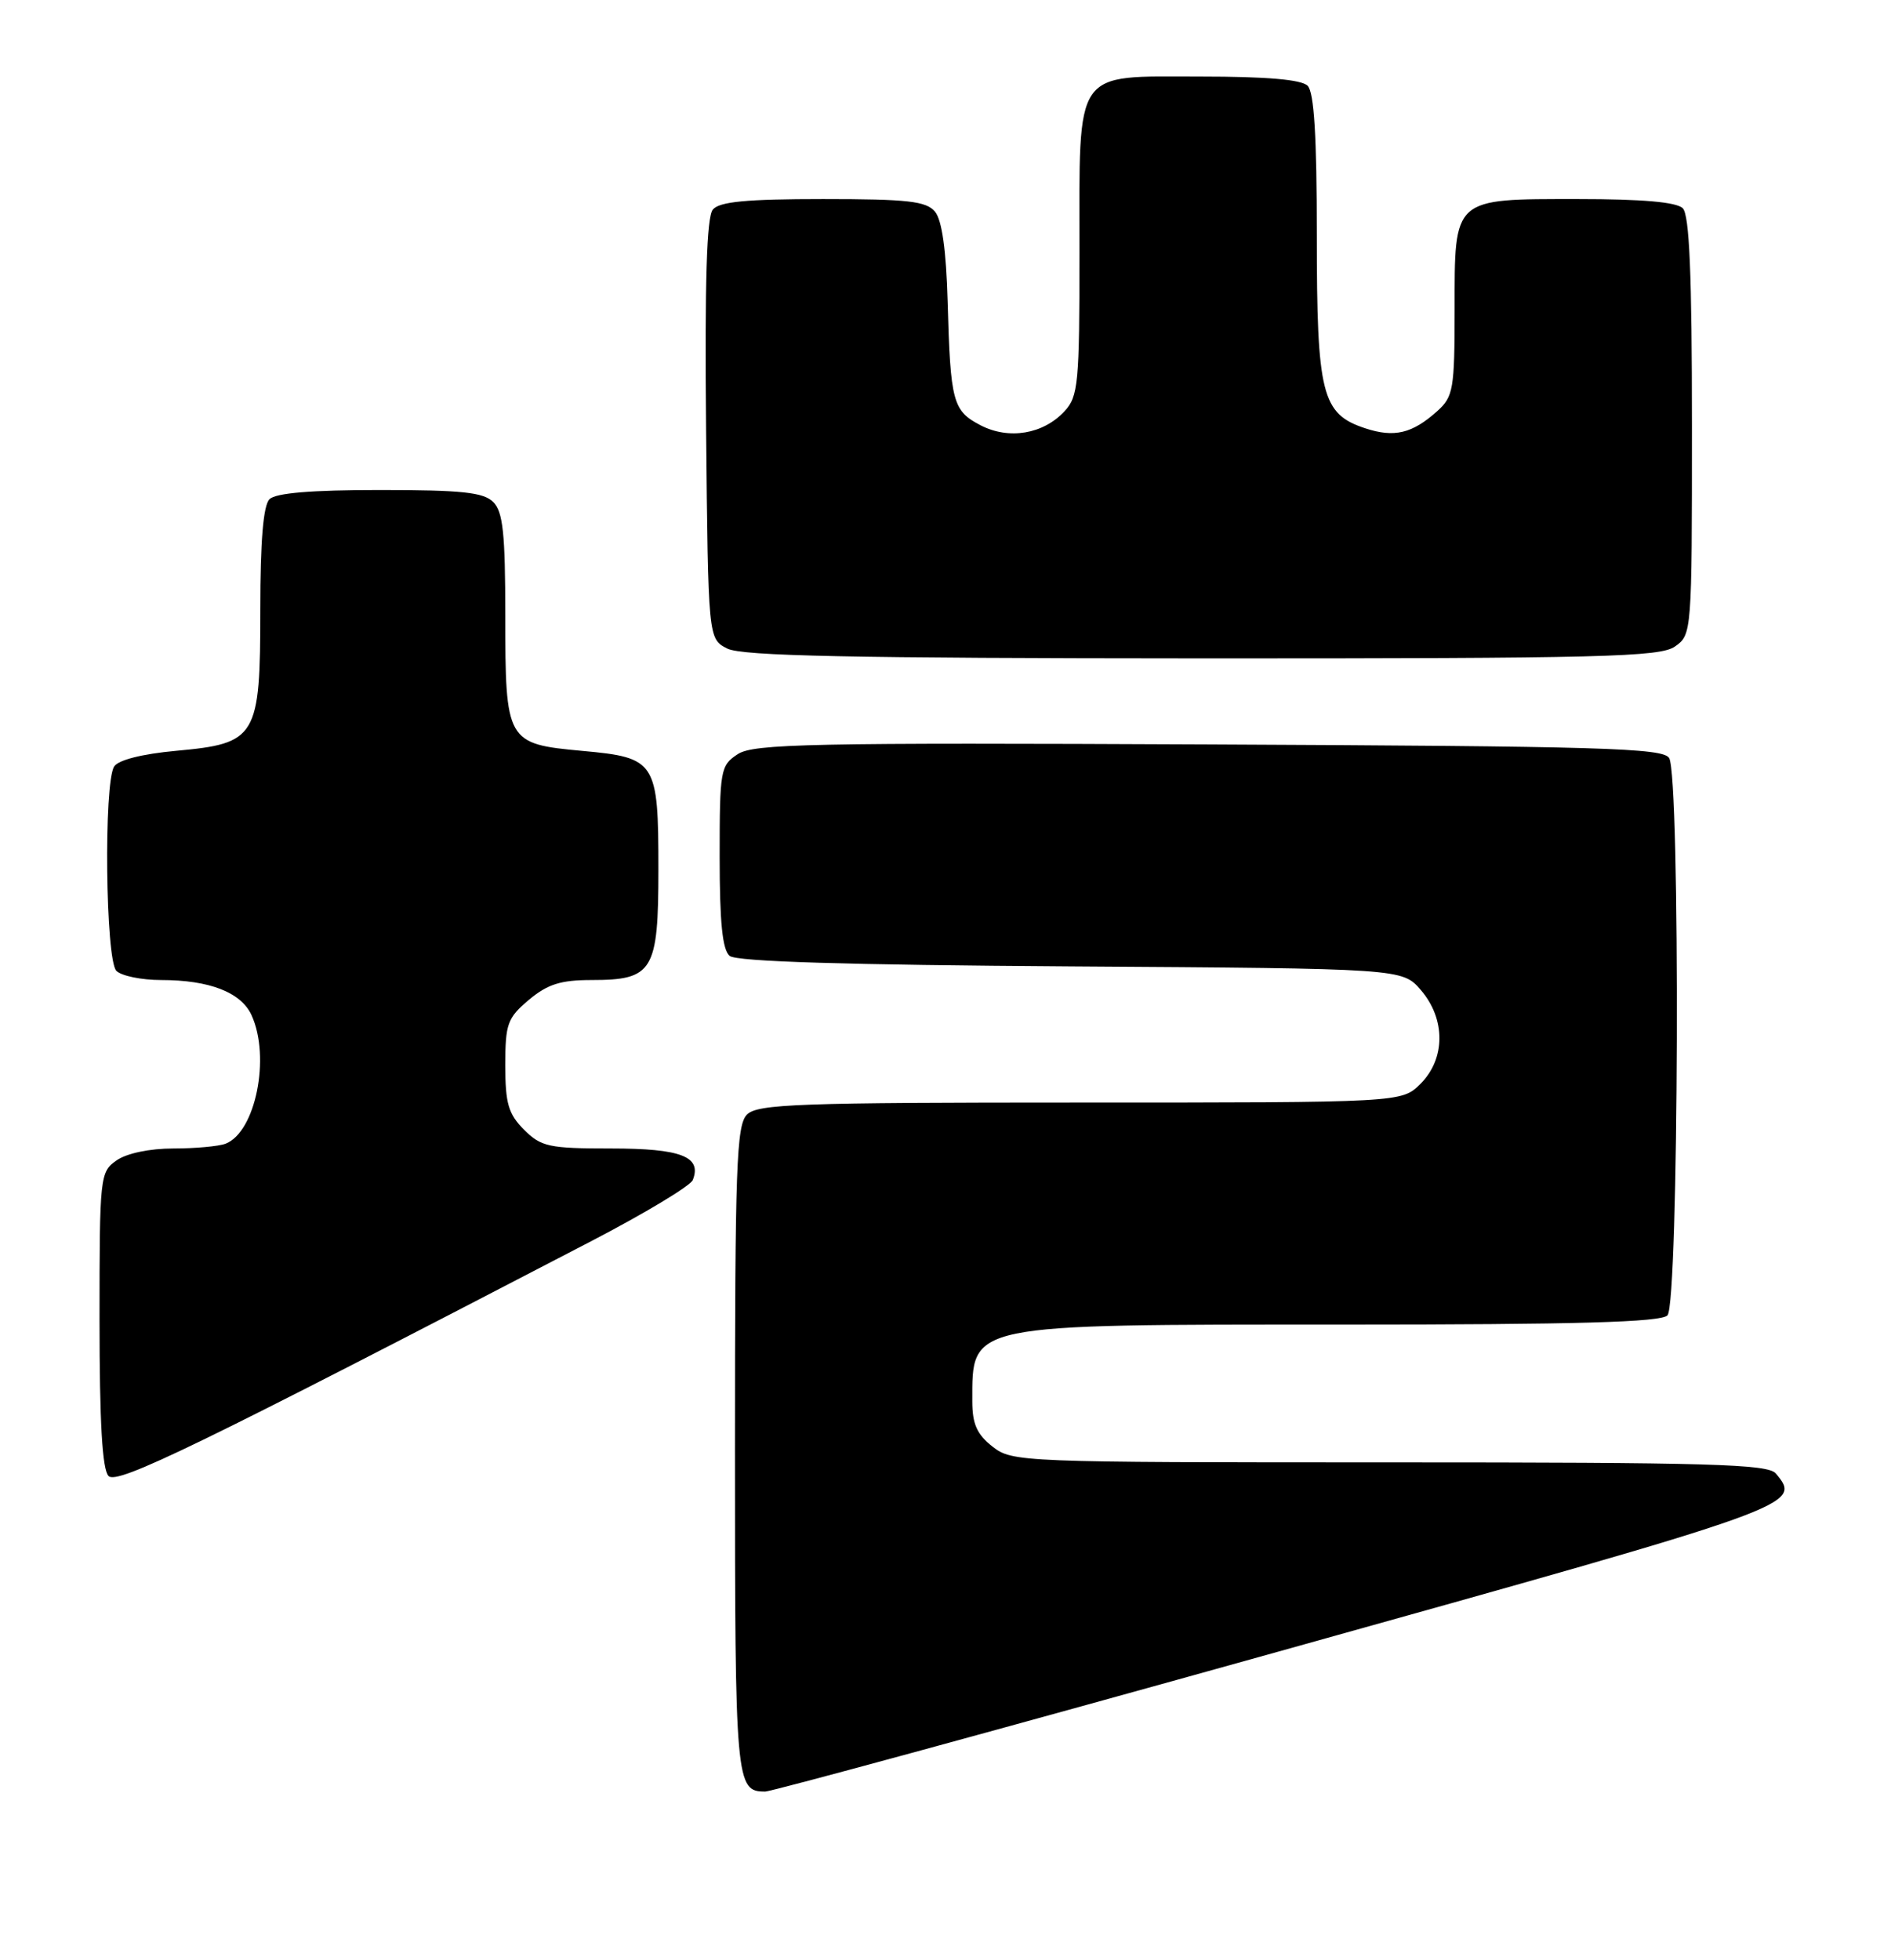 <?xml version="1.0" encoding="UTF-8" standalone="no"?>
<!DOCTYPE svg PUBLIC "-//W3C//DTD SVG 1.1//EN" "http://www.w3.org/Graphics/SVG/1.1/DTD/svg11.dtd" >
<svg xmlns="http://www.w3.org/2000/svg" xmlns:xlink="http://www.w3.org/1999/xlink" version="1.1" viewBox="0 0 247 256">
 <g >
 <path fill="currentColor"
d=" M 166.99 215.71 C 235.25 196.65 235.40 196.60 231.96 192.45 C 230.94 191.22 223.34 191.00 181.51 191.00 C 133.21 191.00 132.22 190.96 129.63 188.93 C 127.60 187.33 127.00 185.97 127.00 183.01 C 127.00 172.82 126.14 173.00 175.25 173.00 C 206.08 173.00 216.91 172.69 217.80 171.80 C 219.29 170.31 219.50 101.35 218.02 99.00 C 217.20 97.70 209.21 97.46 157.90 97.23 C 105.88 96.99 98.43 97.14 96.36 98.50 C 94.10 99.98 94.00 100.55 94.00 111.90 C 94.00 120.48 94.36 124.06 95.31 124.85 C 96.21 125.59 110.51 126.03 139.90 126.22 C 183.17 126.50 183.17 126.50 185.59 129.31 C 188.84 133.09 188.82 138.27 185.55 141.55 C 183.09 144.00 183.09 144.00 141.12 144.00 C 104.29 144.00 98.95 144.19 97.57 145.57 C 96.19 146.95 96.00 152.32 96.00 189.37 C 96.00 232.88 96.10 234.01 99.95 233.99 C 100.80 233.99 130.97 225.76 166.99 215.71 Z  M 77.22 162.11 C 84.22 158.47 90.19 154.88 90.49 154.12 C 91.70 151.06 88.96 150.00 79.83 150.00 C 71.69 150.00 70.69 149.78 68.45 147.55 C 66.40 145.49 66.00 144.13 66.00 139.13 C 66.00 133.71 66.28 132.95 69.08 130.59 C 71.51 128.55 73.23 128.00 77.25 128.00 C 85.30 128.00 86.00 126.85 86.00 113.54 C 86.00 99.43 85.69 98.95 76.05 98.07 C 66.15 97.16 66.00 96.90 66.00 80.38 C 66.00 69.68 65.70 66.84 64.43 65.57 C 63.16 64.30 60.32 64.00 49.63 64.00 C 40.67 64.00 36.01 64.39 35.20 65.20 C 34.39 66.01 34.00 70.66 34.00 79.59 C 34.00 96.33 33.54 97.10 23.02 98.06 C 18.56 98.47 15.45 99.26 14.91 100.11 C 13.53 102.29 13.78 125.38 15.20 126.80 C 15.86 127.46 18.49 128.00 21.05 128.00 C 27.37 128.00 31.50 129.61 32.86 132.60 C 35.36 138.09 33.38 147.87 29.46 149.38 C 28.56 149.72 25.50 150.00 22.64 150.00 C 19.56 150.00 16.54 150.63 15.22 151.56 C 13.06 153.07 13.00 153.60 13.00 172.36 C 13.00 185.79 13.36 191.96 14.18 192.78 C 15.33 193.93 25.79 188.84 77.22 162.11 Z  M 218.78 84.44 C 220.98 82.90 221.00 82.66 221.00 55.64 C 221.00 35.79 220.67 28.07 219.80 27.20 C 218.99 26.39 214.50 26.00 206.13 26.00 C 189.68 26.00 190.00 25.71 190.00 40.48 C 190.00 50.80 189.83 51.81 187.75 53.68 C 184.47 56.63 182.12 57.19 178.33 55.94 C 172.64 54.07 172.00 51.51 172.00 30.75 C 172.00 17.81 171.65 12.05 170.80 11.20 C 169.99 10.39 165.43 10.00 156.86 10.00 C 140.07 10.00 141.00 8.64 141.00 33.03 C 141.00 50.10 140.84 51.79 139.04 53.72 C 136.26 56.71 131.79 57.46 128.09 55.55 C 124.45 53.66 124.14 52.52 123.78 39.40 C 123.59 32.67 123.04 28.75 122.13 27.65 C 120.98 26.27 118.60 26.00 107.50 26.00 C 97.49 26.00 93.97 26.34 93.11 27.37 C 92.30 28.34 92.05 36.75 92.23 56.09 C 92.50 83.44 92.50 83.44 95.00 84.71 C 96.93 85.68 111.06 85.97 157.03 85.99 C 209.30 86.00 216.83 85.81 218.78 84.44 Z "/>
</g>
</svg>